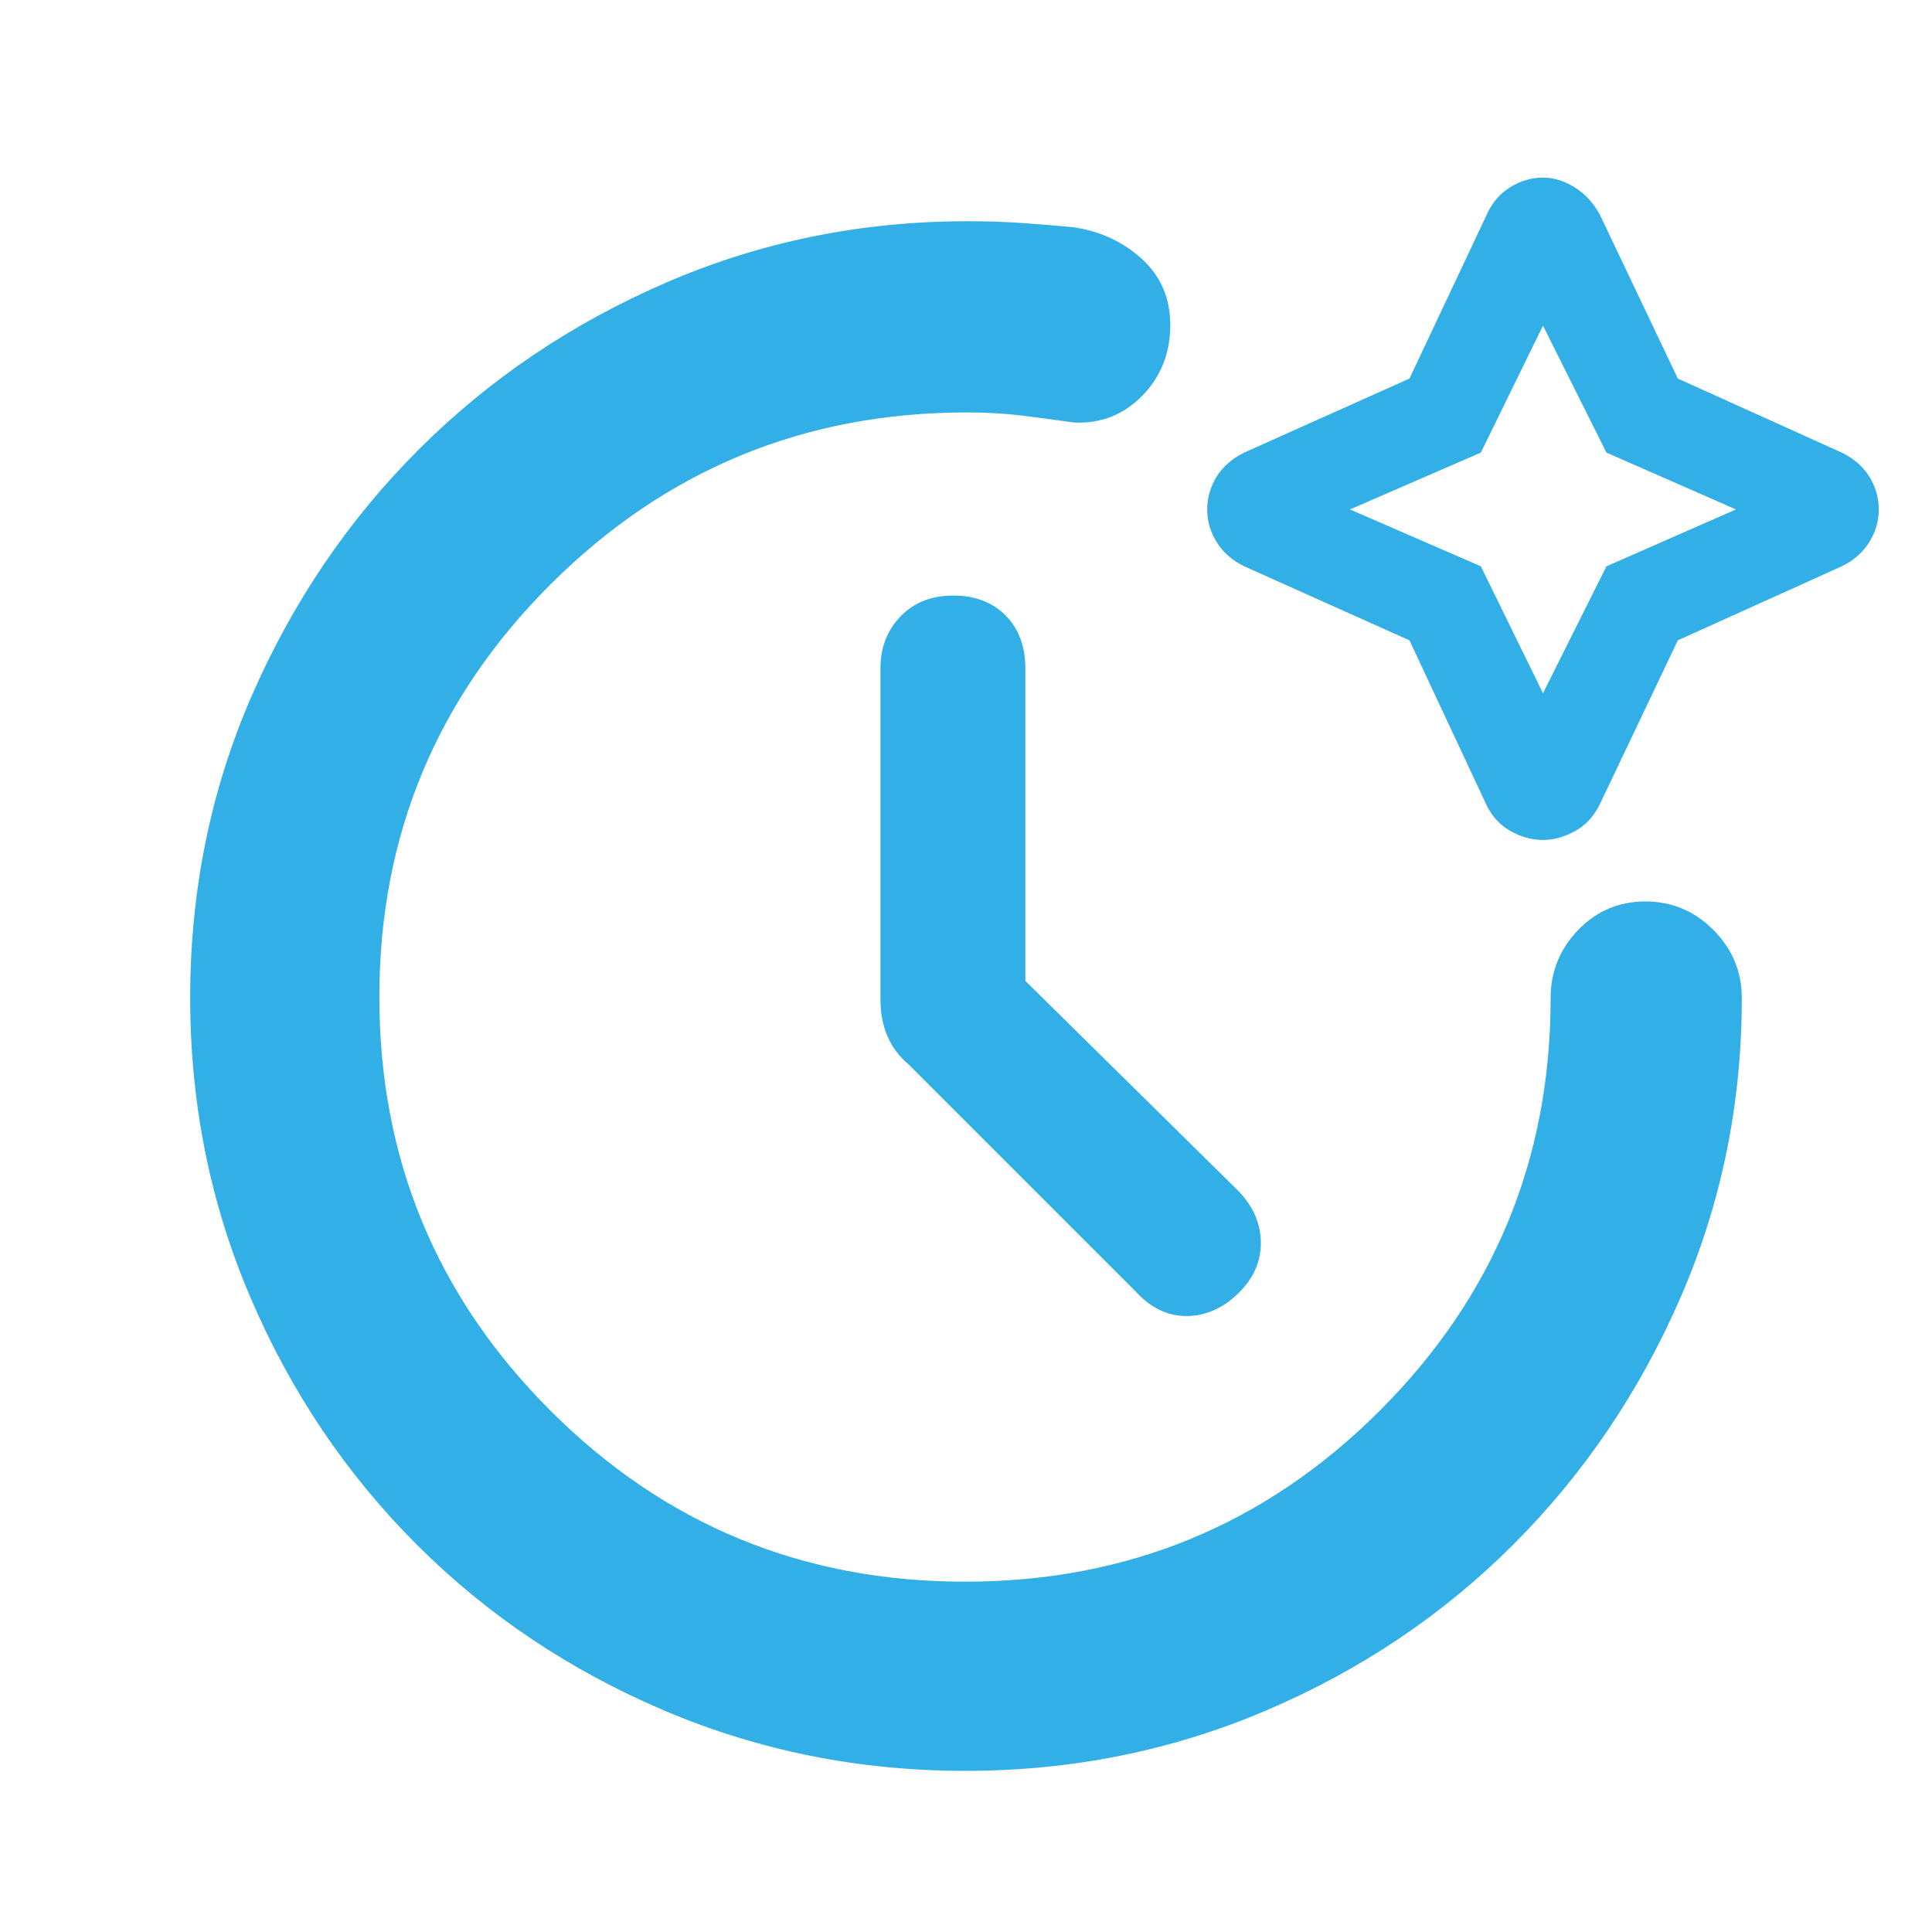 <svg height="48" viewBox="0 -960 960 960" width="48" xmlns="http://www.w3.org/2000/svg"><path fill="rgb(50, 175, 230)" d="m509.5-472.6 106 104.53c7.333 7.67 11 16.26 11 25.76 0 9.49-3.833 17.91-11.5 25.24s-16.167 11-25.5 11-17.667-4-25-12l-113-113c-4.667-3.91-8.167-8.57-10.5-13.99-2.333-5.43-3.5-11.43-3.5-18.01v-165c0-10.2 3.327-18.75 9.98-25.65 6.647-6.9 15.38-10.35 26.2-10.35 10.813 0 19.487 3.31 26.02 9.92 6.533 6.62 9.8 15.4 9.8 26.34zm-29.87 392.53c-52.753 0-102.63-10-149.63-30s-88-47.5-123-82.5-62.5-75.86-82.5-122.59-30-96.36-30-148.91c0-53.33 10.167-103.33 30.5-150s48-87.5 83-122.5 75.997-62.67 122.99-83 96.913-30.5 149.76-30.5c9.367 0 18.167.28 26.4.83 8.233.56 17.017 1.28 26.35 2.17 13.333 2 24.667 7.28 34 15.84 9.333 8.55 14 19.44 14 32.66 0 14.07-4.667 25.83-14 35.3s-20.667 13.87-34 13.2c-9.333-1.33-18.117-2.5-26.35-3.5s-17.117-1.5-26.65-1.5c-80.667 0-149.5 28.33-206.5 85s-85.5 125.17-85.5 205.5 28.333 148.83 85 205.5 125.333 85 206 85 149.333-28.29 206-84.87 85-124.96 85-205.13c0-13.09 4.56-24.36 13.68-33.81 9.113-9.46 20.25-14.19 33.41-14.19 13.153 0 24.427 4.73 33.82 14.19 9.393 9.45 14.09 20.72 14.09 33.81 0 52.55-10.167 102.18-30.5 148.91s-48 87.59-83 122.59-75.957 62.5-122.87 82.5-96.747 30-149.5 30zm287.07-462.56c-5.689 0-11.168-1.58-16.422-4.6-5.257-3.03-9.198-7.49-11.826-13.15l-38.101-81.44-82.114-36.79c-6.121-3.02-10.72-7.1-13.794-12.22-3.061-5-4.598-10.37-4.598-16.03 0-5.64 1.537-11.03 4.598-16.16 3.074-4.99 7.673-9.06 13.794-12.09l82.114-36.78 38.101-80.8c2.628-6.17 6.569-10.9 11.826-14.2 5.254-3.27 10.733-4.86 16.422-4.86 5.255 0 10.51 1.59 15.766 4.86 5.255 3.3 9.42 7.89 12.481 13.54l38.758 81.46 81.456 36.78c6.137 3.03 10.734 7.1 13.796 12.09 3.074 5.13 4.597 10.52 4.597 16.16 0 5.66-1.523 11.03-4.597 16.03-3.062 5.12-7.659 9.2-13.796 12.22l-81.456 36.79-38.758 81.44c-3.061 6.2-7.226 10.65-12.481 13.42-5.256 2.87-10.511 4.33-15.766 4.33zm0-72.92 31.53-63.06 64.379-28.25-64.379-28.25-31.53-63.07-30.875 63.07-65.035 28.25 65.035 28.25z"/></svg>
